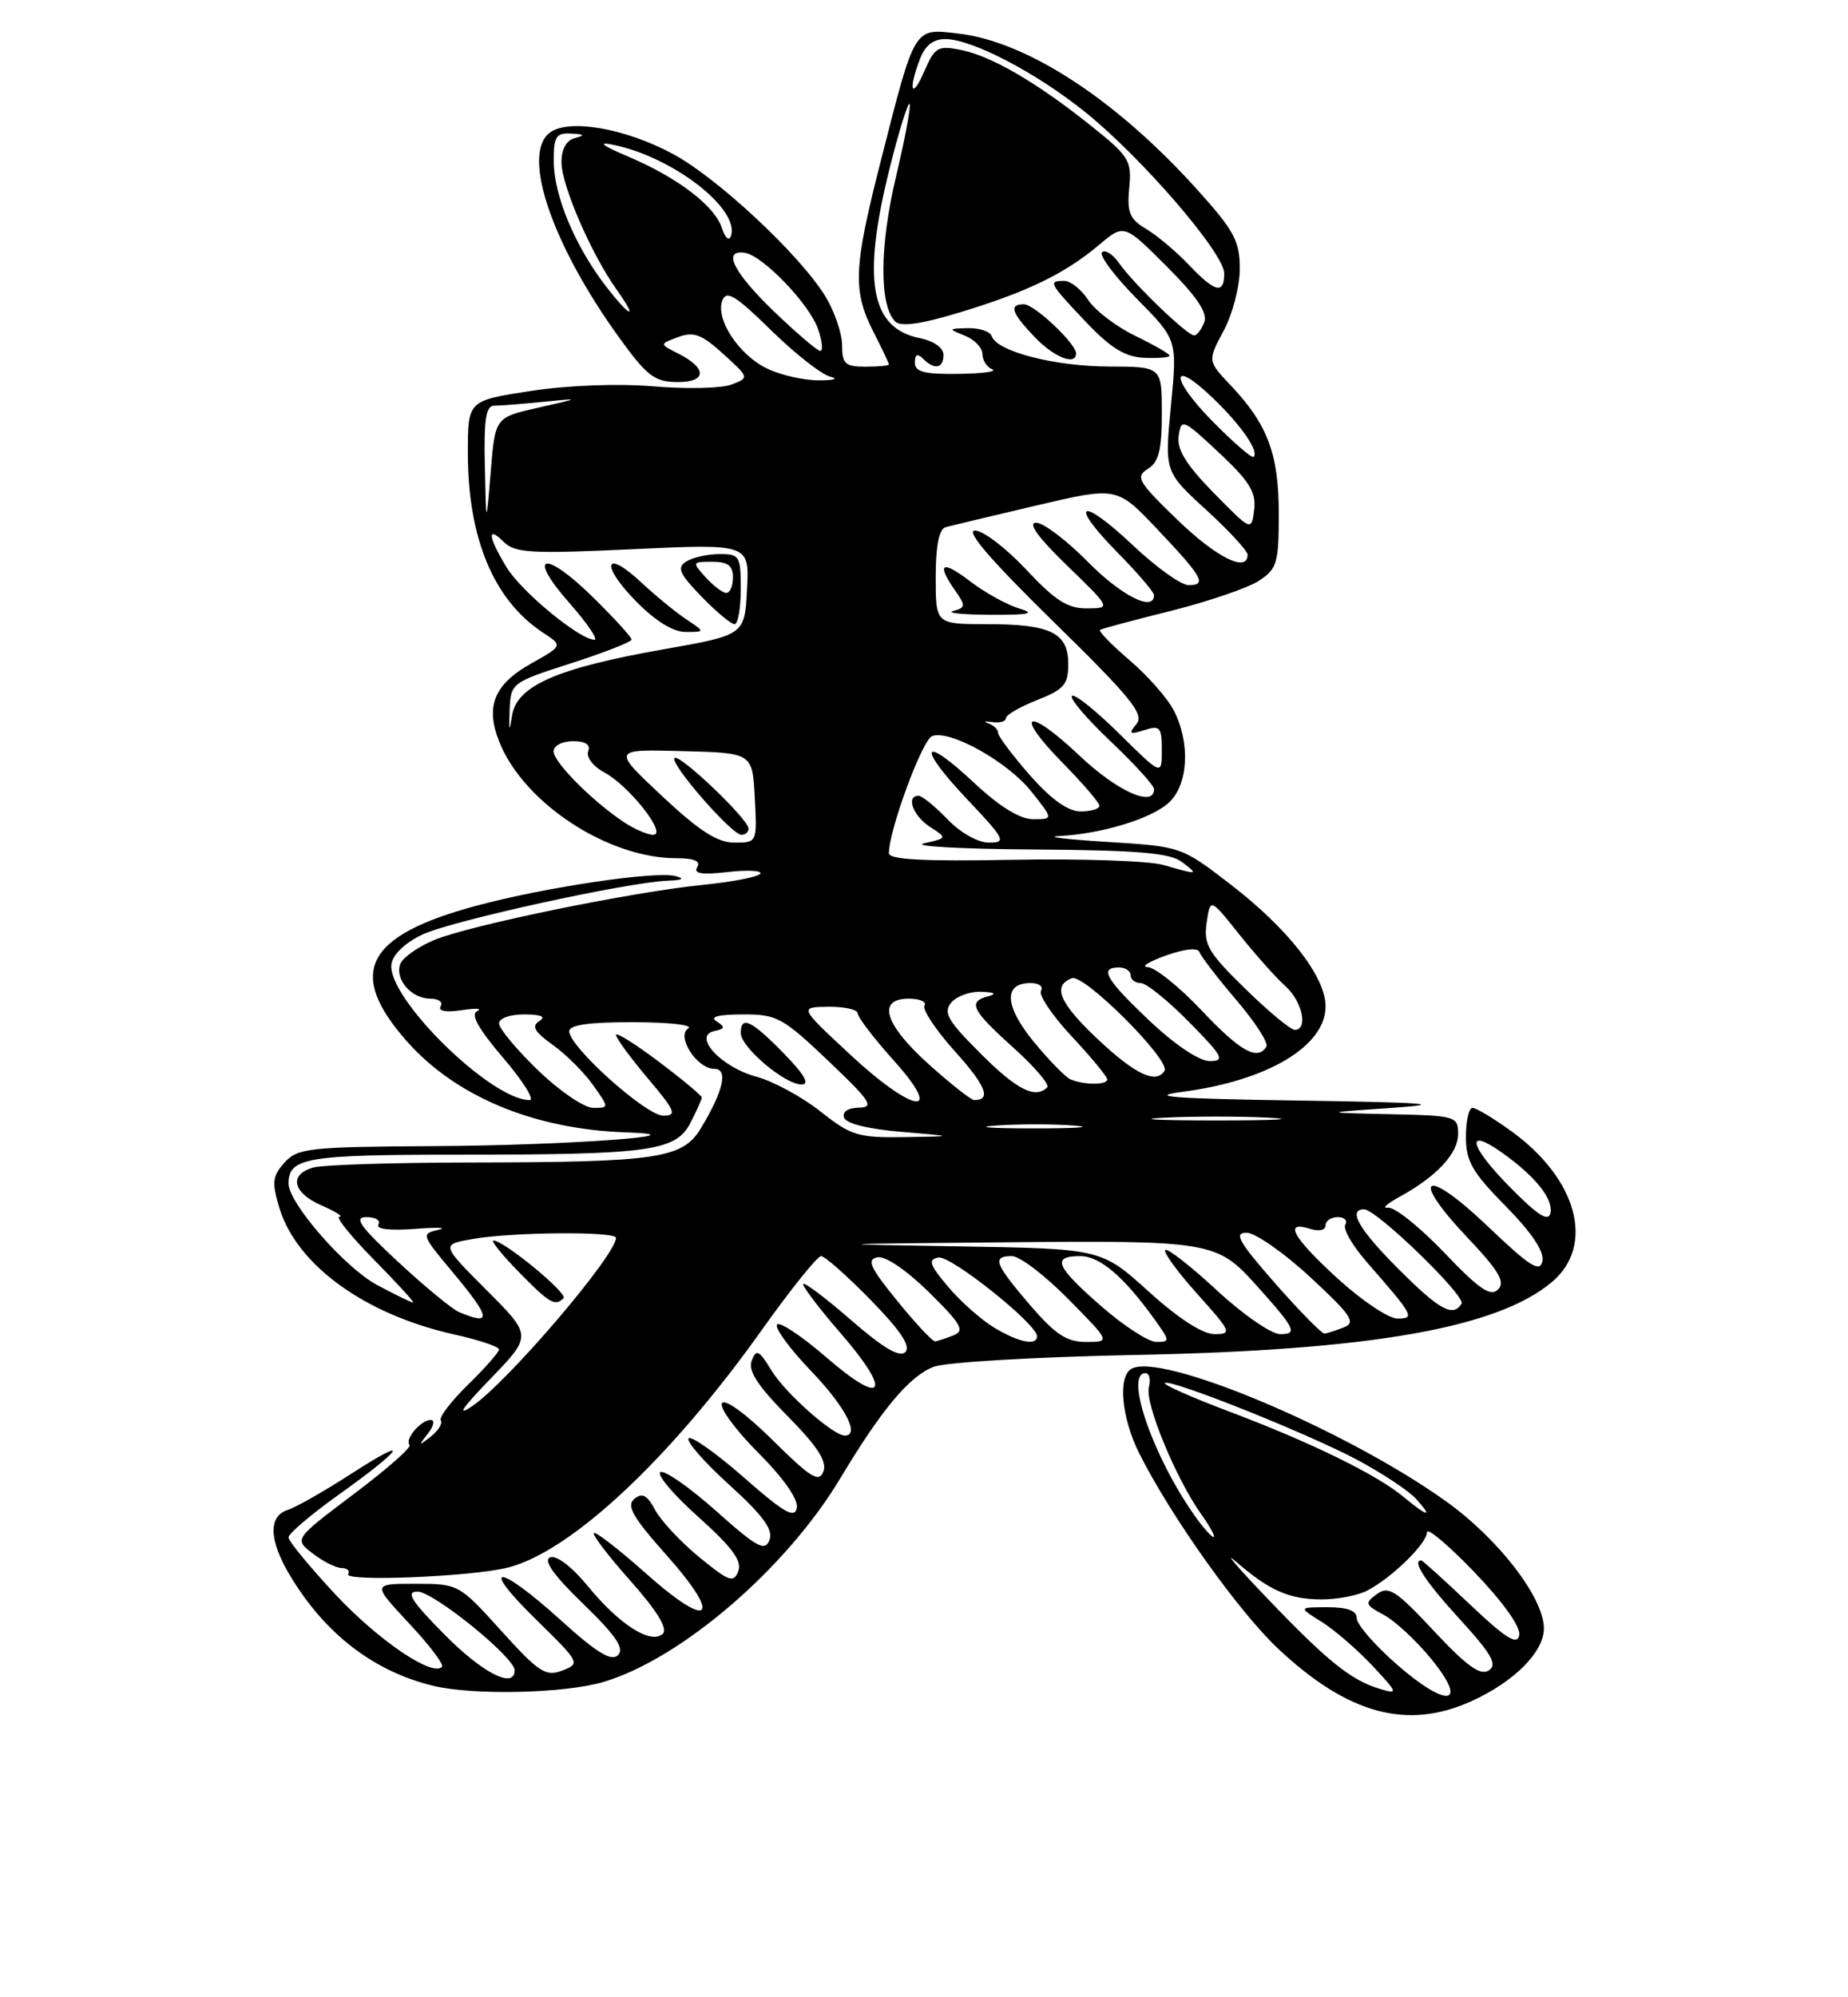 <?xml version="1.0" encoding="UTF-8" standalone="no"?>
<!DOCTYPE svg PUBLIC "-//W3C//DTD SVG 1.1//EN" "http://www.w3.org/Graphics/SVG/1.1/DTD/svg11.dtd" >
<svg xmlns="http://www.w3.org/2000/svg" xmlns:xlink="http://www.w3.org/1999/xlink" version="1.1" viewBox="0 0 237 256">
 <g >
 <path fill="currentColor"
d=" M 188.74 218.03 C 194.20 215.55 198.00 211.73 198.00 208.72 C 198.00 204.78 192.16 197.22 185.41 192.40 C 172.48 183.17 148.72 173.20 145.06 175.47 C 143.34 176.53 143.85 181.78 146.11 186.29 C 150.16 194.36 158.89 206.62 163.95 211.35 C 172.91 219.74 180.49 221.78 188.74 218.03 Z  M 77.46 215.56 C 87.42 212.57 100.85 201.01 107.75 189.50 C 113.06 180.65 116.62 176.39 119.73 175.19 C 121.26 174.60 132.83 173.92 145.50 173.67 C 175.70 173.08 192.01 170.23 199.03 164.32 C 204.58 159.65 202.31 151.14 193.88 145.03 C 191.58 143.36 189.32 142.00 188.85 142.00 C 188.38 142.00 188.00 143.67 188.00 145.72 C 188.00 148.85 188.81 150.25 193.10 154.60 C 196.42 157.96 198.06 160.41 197.81 161.63 C 197.50 163.16 196.22 162.35 190.81 157.19 C 182.79 149.53 180.62 150.60 188.11 158.53 C 192.24 162.89 193.08 164.31 192.12 165.28 C 191.15 166.24 189.69 165.24 185.20 160.53 C 182.06 157.25 178.82 154.67 178.00 154.79 C 177.18 154.92 177.85 154.29 179.50 153.39 C 184.25 150.80 187.00 147.84 187.00 145.33 C 187.00 143.08 186.69 142.99 178.25 142.81 C 169.50 142.62 169.50 142.62 178.50 142.00 C 185.62 141.51 183.11 141.31 166.50 141.06 C 150.53 140.82 146.96 140.56 151.60 139.95 C 162.57 138.52 170.00 134.09 170.00 128.98 C 170.00 125.19 165.21 119.05 157.83 113.37 C 151.50 108.50 151.50 108.50 142.00 107.91 C 136.78 107.59 133.99 107.26 135.81 107.16 C 141.26 106.89 147.70 104.93 149.92 102.86 C 152.41 100.54 152.68 95.22 150.53 91.05 C 149.72 89.48 147.16 86.58 144.85 84.61 C 142.54 82.63 140.84 80.89 141.08 80.73 C 141.31 80.58 145.41 79.48 150.20 78.29 C 154.98 77.09 160.04 75.36 161.45 74.44 C 163.78 72.92 164.00 72.17 164.00 65.84 C 164.00 58.19 162.57 54.40 157.82 49.38 C 154.86 46.26 154.86 46.26 156.93 42.39 C 158.07 40.27 159.00 36.69 159.00 34.44 C 159.00 30.87 158.28 29.55 153.40 24.15 C 143.06 12.73 131.74 5.35 122.96 4.31 C 117.13 3.62 117.41 3.16 112.90 20.86 C 109.47 34.30 109.34 37.29 112.00 42.50 C 113.10 44.66 114.00 46.55 114.00 46.71 C 114.00 46.87 112.65 47.00 111.00 47.00 C 108.39 47.00 108.00 46.64 108.00 44.25 C 107.99 42.74 107.03 39.92 105.86 38.00 C 102.63 32.71 92.08 22.85 86.33 19.75 C 80.09 16.38 72.73 15.15 70.41 17.08 C 66.92 19.97 70.83 31.38 79.37 43.22 C 82.96 48.19 83.94 48.95 86.83 48.97 C 90.67 49.00 90.73 47.20 86.95 45.30 C 84.56 44.10 84.56 44.10 86.98 43.20 C 88.97 42.47 89.99 42.85 92.75 45.36 C 96.11 48.42 96.11 48.42 93.80 49.29 C 92.54 49.78 88.04 49.88 83.82 49.52 C 79.27 49.14 72.86 49.38 68.07 50.11 C 60.00 51.35 60.00 51.35 60.00 58.01 C 60.00 69.01 63.32 76.95 69.67 81.11 C 72.19 82.76 72.19 82.76 68.06 85.08 C 63.30 87.76 62.19 90.63 64.11 95.27 C 67.33 103.04 78.02 110.00 86.74 110.00 C 89.03 110.00 89.89 110.37 89.41 111.15 C 88.90 111.97 90.00 112.15 93.33 111.77 C 95.88 111.48 97.76 111.58 97.51 111.98 C 97.26 112.39 94.01 113.02 90.28 113.40 C 80.98 114.33 60.24 118.59 55.67 120.49 C 53.60 121.36 51.66 122.73 51.34 123.54 C 50.59 125.50 52.75 128.00 55.18 128.00 C 56.25 128.00 56.84 128.44 56.51 128.98 C 56.14 129.59 57.17 129.78 59.20 129.48 C 61.02 129.20 61.92 129.25 61.21 129.59 C 60.31 130.01 61.33 131.84 64.54 135.60 C 67.08 138.57 68.60 141.00 67.92 141.00 C 62.95 141.00 49.59 127.85 50.20 123.57 C 50.38 122.33 51.97 120.82 54.20 119.77 C 57.95 118.01 80.36 113.10 85.63 112.88 C 87.54 112.81 87.88 112.61 86.63 112.29 C 84.02 111.62 69.96 113.71 61.10 116.09 C 46.88 119.91 44.42 124.65 52.13 133.41 C 58.42 140.55 68.48 144.74 80.30 145.14 C 90.82 145.49 72.61 146.81 55.90 146.90 C 39.64 146.99 38.17 147.15 36.50 149.00 C 34.94 150.73 34.84 151.53 35.82 154.79 C 38.02 162.13 46.80 168.49 58.25 171.04 C 61.41 171.74 64.00 172.61 64.00 172.96 C 64.00 173.31 62.22 175.33 60.04 177.46 C 57.86 179.59 56.28 181.65 56.53 182.05 C 56.78 182.45 56.20 183.39 55.24 184.14 C 53.67 185.37 53.63 185.33 54.87 183.75 C 55.63 182.79 55.79 182.00 55.24 182.00 C 53.97 182.00 51.85 184.51 52.53 185.20 C 52.82 185.49 49.60 188.32 45.38 191.49 C 37.71 197.27 37.71 197.27 40.10 199.11 C 41.42 200.13 43.09 200.97 43.81 200.98 C 44.53 200.99 44.91 201.34 44.65 201.75 C 44.02 202.77 60.59 202.09 65.18 200.91 C 73.31 198.81 86.03 186.90 97.81 170.31 C 101.46 165.19 104.83 161.00 105.30 161.00 C 105.78 161.00 108.64 163.53 111.66 166.62 C 115.50 170.55 116.84 172.56 116.10 173.30 C 115.37 174.03 113.24 172.77 109.03 169.10 C 105.71 166.22 103.00 164.20 103.00 164.60 C 103.00 165.01 105.18 167.85 107.84 170.92 C 114.48 178.57 113.38 180.39 105.99 173.99 C 102.78 171.21 99.92 169.32 99.64 169.78 C 99.35 170.24 101.34 172.94 104.06 175.77 C 108.40 180.29 110.33 184.00 108.34 184.00 C 106.85 184.00 100.70 178.55 98.96 175.69 C 97.35 173.05 96.99 172.86 96.41 174.39 C 95.91 175.68 97.14 177.59 101.00 181.50 C 104.84 185.39 106.09 187.32 105.60 188.60 C 105.03 190.08 103.98 189.43 99.08 184.58 C 95.72 181.25 92.97 179.25 92.59 179.85 C 92.24 180.43 94.33 183.29 97.24 186.20 C 100.50 189.47 102.40 192.18 102.19 193.27 C 101.92 194.68 100.55 193.90 95.40 189.37 C 91.85 186.26 88.66 184.00 88.31 184.35 C 87.96 184.71 90.30 187.39 93.52 190.31 C 97.89 194.28 99.19 196.06 98.68 197.39 C 98.10 198.90 97.09 198.35 91.81 193.64 C 88.40 190.61 85.20 188.38 84.69 188.69 C 84.19 189.00 86.38 191.59 89.57 194.44 C 93.89 198.31 95.19 200.06 94.68 201.38 C 94.09 202.93 93.50 202.72 89.69 199.60 C 87.32 197.66 84.77 194.93 84.02 193.54 C 82.99 191.62 82.37 191.28 81.35 192.12 C 80.30 192.99 81.15 194.47 85.49 199.34 C 92.76 207.51 91.08 209.01 82.85 201.68 C 79.40 198.61 76.39 196.28 76.17 196.50 C 75.94 196.72 78.06 199.49 80.88 202.65 C 84.22 206.41 85.66 208.74 85.02 209.38 C 83.55 210.85 79.48 208.29 75.44 203.36 C 73.38 200.84 71.37 199.30 70.56 199.61 C 69.63 199.97 70.97 201.87 74.79 205.57 C 78.99 209.63 80.11 211.29 79.26 212.14 C 78.41 212.99 76.55 211.86 71.89 207.64 C 63.81 200.33 61.30 200.30 68.77 207.60 C 74.39 213.10 74.45 213.22 72.11 214.12 C 69.99 214.93 69.11 214.36 64.28 209.02 C 58.87 203.04 58.80 203.00 53.28 203.00 C 47.73 203.00 47.73 203.00 52.46 208.07 C 55.07 210.85 56.97 213.36 56.68 213.65 C 55.41 214.93 48.52 210.24 43.01 204.36 C 39.71 200.82 37.00 197.53 37.00 197.05 C 37.00 196.57 39.90 194.10 43.45 191.57 C 51.88 185.56 52.88 183.83 44.98 188.94 C 41.58 191.13 37.95 193.20 36.90 193.53 C 34.39 194.33 34.49 197.41 37.16 201.88 C 41.63 209.37 47.87 214.20 55.50 216.06 C 60.68 217.33 72.48 217.06 77.46 215.56 Z  M 179.14 213.34 C 176.31 210.87 174.00 208.20 174.00 207.42 C 174.00 206.44 172.83 206.00 170.25 206.00 C 166.50 206.01 166.50 206.01 169.50 207.88 C 171.15 208.91 174.07 211.44 176.00 213.49 C 179.28 217.00 179.35 217.18 177.00 216.48 C 173.29 215.38 170.26 212.95 162.50 204.84 C 158.65 200.82 156.85 198.71 158.50 200.15 C 162.77 203.86 165.35 205.00 169.50 205.00 C 171.50 205.00 174.11 204.50 175.32 203.88 C 178.45 202.27 183.00 197.84 183.00 196.40 C 183.00 195.72 185.74 198.03 189.09 201.51 C 192.77 205.35 195.04 208.53 194.84 209.58 C 194.58 210.92 193.15 210.03 188.52 205.65 C 185.24 202.54 182.43 200.00 182.27 200.00 C 181.03 200.00 182.81 202.73 187.18 207.50 C 191.32 212.03 192.07 213.35 190.93 214.10 C 189.86 214.81 188.10 213.55 183.90 209.05 C 179.02 203.83 178.08 203.22 176.58 204.32 C 174.99 205.48 175.06 205.69 177.46 206.98 C 178.89 207.74 181.62 210.27 183.52 212.59 C 188.42 218.57 185.66 219.04 179.14 213.34 Z  M 153.20 194.25 C 147.85 186.67 144.17 176.00 146.91 176.00 C 147.40 176.00 147.60 176.82 147.34 177.82 C 146.81 179.84 150.79 189.49 154.03 194.05 C 155.19 195.67 155.91 197.00 155.64 197.00 C 155.36 197.00 154.26 195.76 153.20 194.25 Z  M 180.00 191.86 C 176.58 189.01 168.20 184.91 157.75 180.96 C 152.94 179.15 149.18 177.49 149.39 177.27 C 150.01 176.66 167.68 183.71 174.08 187.12 C 177.27 188.83 180.66 191.07 181.60 192.11 C 183.83 194.57 183.14 194.46 180.00 191.86 Z  M 57.00 209.50 C 52.73 205.18 51.99 204.00 53.55 204.00 C 55.59 204.00 66.00 212.43 66.00 214.08 C 66.00 216.54 61.89 214.45 57.00 209.50 Z  M 62.87 176.75 C 68.24 171.20 68.24 171.20 62.40 165.36 C 56.57 159.52 56.57 159.52 60.53 158.82 C 65.63 157.91 79.00 157.80 79.00 158.66 C 79.00 160.88 65.15 177.09 60.60 180.20 C 58.48 181.64 59.20 180.55 62.87 176.75 Z  M 72.27 166.39 C 72.87 165.79 64.62 159.00 63.29 159.00 C 62.91 159.00 64.35 160.80 66.50 163.00 C 70.46 167.05 71.19 167.48 72.27 166.39 Z  M 115.08 166.75 C 111.59 162.47 111.12 161.44 112.52 161.15 C 113.54 160.95 116.23 162.78 119.14 165.63 C 123.31 169.74 123.77 170.57 122.27 171.16 C 121.30 171.54 120.24 171.89 119.93 171.93 C 119.61 171.97 117.43 169.64 115.08 166.75 Z  M 127.46 170.14 C 125.78 169.12 123.13 166.76 121.56 164.89 C 119.20 162.09 118.99 161.44 120.34 161.18 C 121.90 160.87 132.96 169.68 132.99 171.25 C 133.01 172.55 130.62 172.06 127.46 170.14 Z  M 132.08 167.25 C 127.54 161.95 127.19 161.00 129.78 161.00 C 130.77 161.00 134.01 163.47 137.00 166.50 C 142.43 172.00 142.43 172.00 139.29 172.00 C 136.79 172.00 135.33 171.04 132.08 167.25 Z  M 141.23 167.42 C 135.37 162.30 134.83 161.00 138.55 161.00 C 141.07 161.00 144.18 163.67 148.17 169.25 C 150.04 171.87 150.05 172.00 148.30 172.00 C 147.29 172.00 144.11 169.94 141.23 167.42 Z  M 147.29 165.52 C 141.24 160.05 141.24 160.05 122.87 159.75 C 105.33 159.47 105.60 159.44 128.80 159.23 C 155.20 158.98 156.08 159.13 161.05 164.66 C 166.15 170.33 166.47 171.00 164.18 171.00 C 163.04 171.00 159.37 168.46 156.03 165.36 C 152.68 162.26 149.72 159.95 149.44 160.22 C 149.17 160.50 151.02 163.03 153.56 165.86 C 157.91 170.69 158.04 171.00 155.76 171.00 C 154.23 171.00 151.12 168.99 147.29 165.52 Z  M 163.54 164.50 C 158.87 159.18 158.20 158.00 159.86 158.00 C 160.97 158.00 164.66 160.57 168.04 163.70 C 173.32 168.59 173.94 169.51 172.35 170.13 C 171.33 170.53 170.22 170.89 169.87 170.93 C 169.53 170.97 166.68 168.07 163.54 164.50 Z  M 58.88 168.18 C 57.99 167.81 54.48 164.91 51.07 161.75 C 46.15 157.18 45.32 156.00 47.00 156.00 C 48.17 156.00 48.85 156.43 48.53 156.96 C 48.17 157.54 50.01 157.75 53.22 157.51 C 56.12 157.29 57.47 157.34 56.22 157.63 C 54.00 158.13 54.05 158.28 57.97 162.96 C 62.97 168.94 63.15 169.97 58.88 168.18 Z  M 171.58 163.90 C 165.79 158.61 164.56 156.41 168.00 157.50 C 169.15 157.86 170.00 157.68 170.00 157.07 C 170.00 156.48 170.70 156.00 171.56 156.00 C 172.42 156.00 172.85 156.43 172.53 156.96 C 172.20 157.49 173.42 159.62 175.24 161.71 C 181.34 168.69 181.51 169.00 179.20 169.00 C 178.08 169.00 174.65 166.70 171.58 163.90 Z  M 179.35 162.65 C 174.30 157.61 172.80 155.00 174.94 155.00 C 176.53 155.00 188.03 166.14 187.44 167.10 C 186.34 168.87 184.62 167.92 179.35 162.65 Z  M 48.36 164.70 C 44.27 162.53 37.00 154.20 37.00 151.69 C 37.00 148.39 39.31 148.00 58.56 148.00 C 83.41 148.00 86.66 147.56 88.55 143.91 C 89.35 142.36 90.00 140.91 90.00 140.67 C 90.00 140.43 87.53 138.37 84.50 136.09 C 81.47 133.80 79.00 132.26 79.00 132.65 C 79.00 133.05 80.83 135.54 83.06 138.19 C 86.62 142.40 86.86 143.00 85.06 143.00 C 82.85 143.00 73.00 134.16 73.00 132.18 C 73.00 131.37 75.55 131.00 81.25 131.02 C 85.79 131.02 88.94 131.38 88.27 131.81 C 86.68 132.82 89.38 137.00 91.62 137.00 C 93.42 137.00 92.77 139.84 89.89 144.61 C 87.53 148.51 84.37 148.97 60.00 149.00 C 50.38 149.02 41.49 149.30 40.25 149.63 C 37.00 150.50 37.49 152.87 41.25 154.51 C 43.04 155.29 44.07 155.94 43.53 155.96 C 43.00 155.98 45.01 158.47 48.00 161.50 C 50.99 164.53 53.22 166.98 52.97 166.95 C 52.71 166.93 50.64 165.92 48.36 164.70 Z  M 193.56 152.07 C 188.38 146.81 187.89 144.36 192.69 147.78 C 196.92 150.80 199.21 153.66 198.84 155.47 C 198.59 156.67 197.20 155.78 193.56 152.07 Z  M 105.21 142.45 C 102.85 140.58 99.15 138.58 96.99 138.00 C 92.46 136.78 88.76 132.75 91.62 132.15 C 92.99 131.86 93.04 131.64 91.90 130.91 C 90.97 130.33 92.10 130.03 95.22 130.02 C 99.63 130.00 100.36 130.40 106.22 135.97 C 111.65 141.12 112.18 141.94 110.17 141.97 C 108.76 141.99 108.00 142.49 108.25 143.25 C 108.50 144.01 111.37 144.72 115.58 145.07 C 122.50 145.65 122.50 145.65 116.00 145.75 C 110.05 145.84 109.14 145.56 105.21 142.45 Z  M 100.50 135.00 C 96.36 130.76 95.00 130.12 95.00 132.41 C 95.00 134.22 100.65 139.00 102.78 139.00 C 103.90 139.00 103.19 137.76 100.50 135.00 Z  M 127.78 144.26 C 130.69 144.06 135.19 144.06 137.78 144.27 C 140.38 144.47 138.00 144.64 132.50 144.63 C 127.00 144.63 124.88 144.46 127.78 144.26 Z  M 149.25 143.26 C 152.96 143.07 159.04 143.07 162.75 143.26 C 166.46 143.45 163.43 143.61 156.00 143.61 C 148.57 143.61 145.54 143.45 149.25 143.26 Z  M 69.00 137.18 C 66.25 134.53 64.00 131.83 64.00 131.18 C 64.00 130.51 65.40 130.01 67.25 130.02 C 69.43 130.03 70.06 130.31 69.16 130.88 C 68.14 131.53 68.54 132.25 70.87 133.91 C 72.55 135.10 74.87 137.41 76.03 139.04 C 78.14 142.00 78.14 142.00 76.06 142.00 C 74.93 142.00 71.74 139.83 69.00 137.18 Z  M 108.89 135.04 C 102.50 129.09 102.50 129.09 106.25 129.04 C 108.31 129.02 110.00 129.40 110.00 129.89 C 110.00 130.38 112.07 133.08 114.59 135.89 C 121.31 143.36 117.14 142.74 108.89 135.04 Z  M 119.11 136.41 C 113.42 131.29 112.42 128.00 116.56 128.00 C 117.97 128.00 118.87 128.40 118.56 128.90 C 118.26 129.39 120.02 132.03 122.47 134.76 C 126.46 139.19 127.17 141.00 124.94 141.00 C 124.54 141.00 121.92 138.93 119.11 136.41 Z  M 125.73 135.01 C 121.54 130.83 120.94 129.78 121.99 128.51 C 122.68 127.68 124.43 127.05 125.87 127.12 C 127.57 127.19 127.88 127.39 126.75 127.69 C 124.07 128.39 124.58 129.44 129.96 134.28 C 132.69 136.73 134.64 139.02 134.30 139.37 C 132.78 140.89 130.38 139.67 125.73 135.01 Z  M 137.32 138.36 C 136.67 138.10 134.54 135.92 132.57 133.52 C 128.82 128.94 128.66 126.00 132.17 126.00 C 133.24 126.00 133.84 126.44 133.51 126.99 C 133.17 127.53 134.95 130.17 137.45 132.84 C 139.95 135.52 142.00 138.00 142.00 138.35 C 142.00 139.08 139.11 139.09 137.32 138.36 Z  M 140.96 133.36 C 135.88 128.61 134.89 126.36 137.46 125.38 C 139.02 124.78 150.16 135.91 149.34 137.25 C 148.29 138.97 145.63 137.73 140.96 133.36 Z  M 147.44 130.85 C 141.81 125.53 140.93 124.00 143.50 124.00 C 144.32 124.00 145.00 124.45 145.00 125.00 C 145.00 125.55 145.58 126.00 146.29 126.00 C 147.00 126.00 149.79 128.25 152.50 131.00 C 156.85 135.42 157.16 136.00 155.15 136.00 C 153.79 136.00 150.71 133.94 147.44 130.85 Z  M 154.09 129.50 C 151.23 126.47 148.12 123.98 147.19 123.96 C 146.26 123.93 147.30 123.27 149.50 122.48 C 151.99 121.60 153.63 121.43 153.84 122.05 C 154.03 122.60 156.15 125.36 158.56 128.18 C 160.96 130.99 162.70 133.68 162.41 134.15 C 161.27 136.00 159.07 134.77 154.09 129.50 Z  M 159.69 126.72 C 154.94 122.09 154.34 121.06 154.75 118.27 C 155.21 115.09 155.21 115.09 158.96 119.80 C 161.02 122.38 163.68 125.36 164.85 126.40 C 167.02 128.33 167.80 132.00 166.04 132.00 C 165.52 132.00 162.66 129.63 159.69 126.72 Z  M 149.18 110.86 C 147.35 110.34 138.69 110.04 129.93 110.20 C 118.46 110.42 114.00 110.18 114.00 109.36 C 114.00 106.41 118.27 94.83 119.54 94.35 C 121.80 93.48 129.25 97.64 132.29 101.48 C 135.09 105.00 135.09 105.00 132.50 105.00 C 130.80 105.00 128.21 103.40 124.94 100.35 C 118.18 94.03 117.52 95.56 124.03 102.44 C 128.90 107.59 129.11 108.00 126.83 108.00 C 125.41 108.00 123.17 106.74 121.50 105.00 C 119.92 103.35 118.26 102.00 117.81 102.00 C 116.15 102.00 117.08 104.57 119.25 105.97 C 121.50 107.42 121.50 107.42 118.50 108.09 C 116.85 108.46 123.18 108.82 132.56 108.88 C 145.87 108.97 150.04 109.32 151.56 110.47 C 153.78 112.15 153.69 112.16 149.18 110.86 Z  M 84.89 102.02 C 78.50 96.03 78.50 96.03 87.50 96.27 C 96.50 96.50 96.50 96.50 96.80 102.25 C 97.10 108.00 97.10 108.00 94.19 108.00 C 92.00 108.00 89.67 106.50 84.89 102.02 Z  M 96.00 106.21 C 96.00 105.01 87.12 96.55 86.51 97.16 C 85.84 97.82 93.84 107.00 95.08 107.00 C 95.59 107.00 96.00 106.64 96.00 106.21 Z  M 79.97 105.35 C 75.89 102.62 71.00 97.69 71.00 96.30 C 71.00 95.58 72.11 95.00 73.47 95.00 C 75.10 95.00 75.77 95.45 75.43 96.31 C 75.16 97.04 76.07 98.24 77.48 98.99 C 80.70 100.71 85.64 107.00 83.77 107.00 C 83.04 107.00 81.33 106.26 79.97 105.35 Z  M 132.08 99.36 C 129.84 96.81 128.00 94.36 128.00 93.93 C 128.00 93.50 127.44 92.95 126.75 92.72 C 126.06 92.48 126.29 92.41 127.25 92.55 C 128.21 92.69 129.00 92.47 129.00 92.06 C 129.00 91.64 130.80 90.60 133.00 89.73 C 136.45 88.38 137.00 87.74 137.00 85.12 C 137.00 81.10 134.76 80.00 126.57 80.00 C 120.00 80.00 120.00 80.00 120.00 73.97 C 120.00 70.00 120.43 67.82 121.25 67.58 C 121.94 67.39 127.17 66.14 132.87 64.80 C 143.24 62.37 143.24 62.37 148.37 67.78 C 154.26 73.99 154.83 75.00 152.43 75.00 C 151.47 75.00 148.26 72.70 145.29 69.89 C 138.57 63.54 136.91 64.31 143.31 70.81 C 145.89 73.43 148.00 75.89 148.00 76.28 C 148.00 78.48 143.79 76.36 139.50 72.00 C 136.79 69.25 133.81 67.00 132.88 67.00 C 131.76 67.00 133.12 68.88 136.84 72.48 C 142.50 77.96 142.50 77.96 139.39 77.98 C 136.93 78.00 135.29 76.95 131.60 73.00 C 129.02 70.25 126.08 68.00 125.04 68.00 C 123.78 68.00 127.07 71.82 135.08 79.66 C 145.06 89.43 146.79 91.55 145.75 92.80 C 144.70 94.06 144.85 94.18 146.76 93.58 C 148.77 92.94 149.00 93.20 149.00 96.15 C 149.00 99.43 149.00 99.43 143.52 94.02 C 140.51 91.05 137.79 88.88 137.47 89.20 C 137.15 89.52 139.39 92.14 142.44 95.03 C 145.50 97.93 148.00 100.67 148.00 101.15 C 148.00 103.55 143.26 101.42 138.43 96.84 C 131.68 90.46 129.88 91.28 136.31 97.81 C 138.89 100.43 141.00 102.89 141.00 103.28 C 141.00 103.68 139.91 104.00 138.58 104.00 C 136.97 104.00 134.82 102.47 132.08 99.36 Z  M 130.68 77.98 C 129.14 77.52 126.32 75.96 124.43 74.52 C 120.78 71.73 120.04 72.18 122.50 75.70 C 123.87 77.65 123.84 77.89 122.25 78.31 C 121.29 78.56 123.42 78.78 127.00 78.80 C 132.06 78.82 132.88 78.64 130.68 77.98 Z  M 65.36 91.00 C 65.50 87.54 65.60 87.47 73.25 85.01 C 77.51 83.64 81.00 82.27 81.00 81.97 C 81.00 81.67 78.79 79.25 76.10 76.60 C 69.83 70.42 67.44 70.95 73.01 77.27 C 75.30 79.87 76.75 82.00 76.24 82.00 C 74.35 82.00 66.88 75.85 64.97 72.72 C 62.59 68.81 62.42 67.28 64.62 69.47 C 66.03 70.88 68.14 71.00 81.17 70.39 C 96.11 69.70 96.11 69.70 95.80 75.54 C 95.50 81.39 95.50 81.39 85.07 83.23 C 71.50 85.62 66.31 87.88 65.68 91.66 C 65.31 93.93 65.25 93.80 65.36 91.00 Z  M 87.97 79.35 C 86.61 78.44 84.04 76.33 82.26 74.67 C 77.57 70.27 76.92 72.31 81.52 77.02 C 84.02 79.58 86.31 81.00 87.93 81.00 C 90.45 81.00 90.45 81.00 87.97 79.35 Z  M 95.00 75.50 C 95.00 71.25 94.84 71.00 92.25 71.02 C 90.74 71.02 88.83 71.45 88.01 71.97 C 86.78 72.75 87.11 73.52 89.96 76.46 C 91.85 78.41 93.75 80.00 94.20 80.00 C 94.64 80.00 95.00 77.97 95.00 75.50 Z  M 150.96 66.59 C 145.95 61.75 145.58 61.12 147.21 60.10 C 148.61 59.23 149.00 57.67 149.00 52.99 C 149.00 47.00 149.00 47.00 142.25 46.98 C 135.29 46.97 127.85 45.05 127.20 43.11 C 127.00 42.50 125.63 42.03 124.17 42.06 C 121.57 42.12 121.56 42.15 123.75 43.03 C 124.99 43.53 126.00 44.59 126.00 45.38 C 126.00 46.18 126.56 47.06 127.25 47.34 C 127.94 47.62 125.99 47.88 122.92 47.92 C 118.53 47.98 117.33 47.67 117.33 46.47 C 117.33 45.41 117.66 45.26 118.37 45.97 C 119.85 47.45 121.00 47.24 121.00 45.48 C 121.00 44.58 119.75 43.70 117.96 43.34 C 111.60 42.07 110.51 35.86 114.13 21.43 C 115.30 16.75 116.44 13.10 116.65 13.32 C 116.86 13.53 116.08 17.71 114.92 22.60 C 112.79 31.53 112.75 39.15 114.81 41.21 C 115.52 41.92 118.12 41.55 123.16 40.02 C 131.79 37.40 136.55 35.09 140.95 31.39 C 144.16 28.68 144.16 28.68 149.63 34.15 C 153.51 38.03 154.90 40.10 154.44 41.30 C 154.08 42.24 153.50 43.00 153.14 42.99 C 152.24 42.98 145.39 36.39 143.56 33.78 C 142.73 32.59 141.72 31.94 141.33 32.34 C 140.94 32.73 142.95 35.41 145.80 38.30 C 150.99 43.55 150.99 43.55 150.17 52.01 C 149.35 60.47 149.35 60.47 154.68 65.34 C 157.60 68.01 160.00 70.61 160.00 71.10 C 160.00 73.46 155.97 71.45 150.96 66.59 Z  M 138.00 45.30 C 138.00 44.04 132.65 39.00 131.31 39.00 C 129.35 39.00 129.71 40.08 132.69 43.20 C 135.18 45.80 138.00 46.92 138.00 45.30 Z  M 150.00 45.59 C 150.00 45.36 148.01 44.22 145.58 43.04 C 143.15 41.86 140.44 39.80 139.56 38.45 C 138.68 37.10 137.29 36.00 136.48 36.00 C 134.38 36.00 134.52 36.26 139.25 41.25 C 142.46 44.63 144.30 45.76 146.75 45.86 C 148.54 45.94 150.00 45.82 150.00 45.59 Z  M 155.66 63.18 C 152.11 59.56 150.92 57.63 151.16 55.88 C 151.49 53.60 151.70 53.69 156.34 58.03 C 160.24 61.68 161.11 63.09 160.84 65.33 C 160.50 68.10 160.50 68.10 155.66 63.18 Z  M 62.18 59.75 C 62.04 53.79 62.32 52.00 63.36 52.00 C 64.11 52.00 66.92 51.78 69.61 51.51 C 74.50 51.02 74.50 51.02 69.00 52.26 C 63.50 53.50 63.50 53.50 62.93 60.50 C 62.35 67.50 62.35 67.50 62.18 59.75 Z  M 155.50 54.00 C 149.99 48.41 150.08 45.76 155.60 51.07 C 159.21 54.54 161.49 57.85 160.77 58.56 C 160.56 58.78 158.18 56.72 155.50 54.00 Z  M 98.40 47.25 C 94.76 45.51 91.72 40.90 92.64 38.51 C 93.16 37.15 94.33 37.86 98.89 42.33 C 101.97 45.35 105.40 48.03 106.50 48.29 C 107.60 48.55 106.92 48.76 105.00 48.75 C 103.08 48.75 100.10 48.07 98.40 47.25 Z  M 99.25 39.91 C 94.06 34.91 92.59 31.97 95.51 32.40 C 97.80 32.73 103.79 38.95 104.90 42.15 C 105.45 43.72 105.58 44.99 105.20 44.98 C 104.81 44.97 102.14 42.68 99.25 39.91 Z  M 77.57 36.51 C 73.70 31.43 71.05 25.05 71.02 20.75 C 71.00 17.49 71.29 17.02 73.25 17.12 C 74.94 17.20 75.07 17.35 73.75 17.69 C 72.63 17.98 72.00 19.11 72.01 20.82 C 72.02 23.77 75.82 32.54 79.06 37.09 C 81.98 41.19 80.79 40.72 77.57 36.51 Z  M 152.44 33.92 C 150.82 32.22 148.37 30.16 146.98 29.34 C 144.87 28.08 144.52 27.24 144.82 24.08 C 145.16 20.57 144.82 20.03 139.84 16.06 C 132.89 10.52 127.14 7.18 123.19 6.39 C 120.29 5.81 119.88 6.05 118.54 9.13 C 116.91 12.88 116.44 11.59 117.98 7.57 C 118.63 5.84 119.70 5.00 121.23 5.01 C 124.66 5.02 132.82 9.27 139.14 14.34 C 146.35 20.11 157.00 32.45 157.00 35.03 C 157.00 37.78 155.85 37.50 152.44 33.92 Z  M 92.59 29.25 C 91.67 26.38 86.88 22.74 80.50 20.04 C 77.31 18.70 76.59 18.15 78.50 18.53 C 86.20 20.04 94.93 26.77 93.74 30.26 C 93.50 30.95 92.99 30.49 92.59 29.25 Z  M 90.50 74.00 C 88.73 72.05 88.75 72.00 91.35 72.00 C 93.33 72.00 94.00 72.50 94.00 74.00 C 94.00 75.10 93.62 76.00 93.15 76.00 C 92.69 76.00 91.50 75.10 90.50 74.00 Z "/>
</g>
</svg>